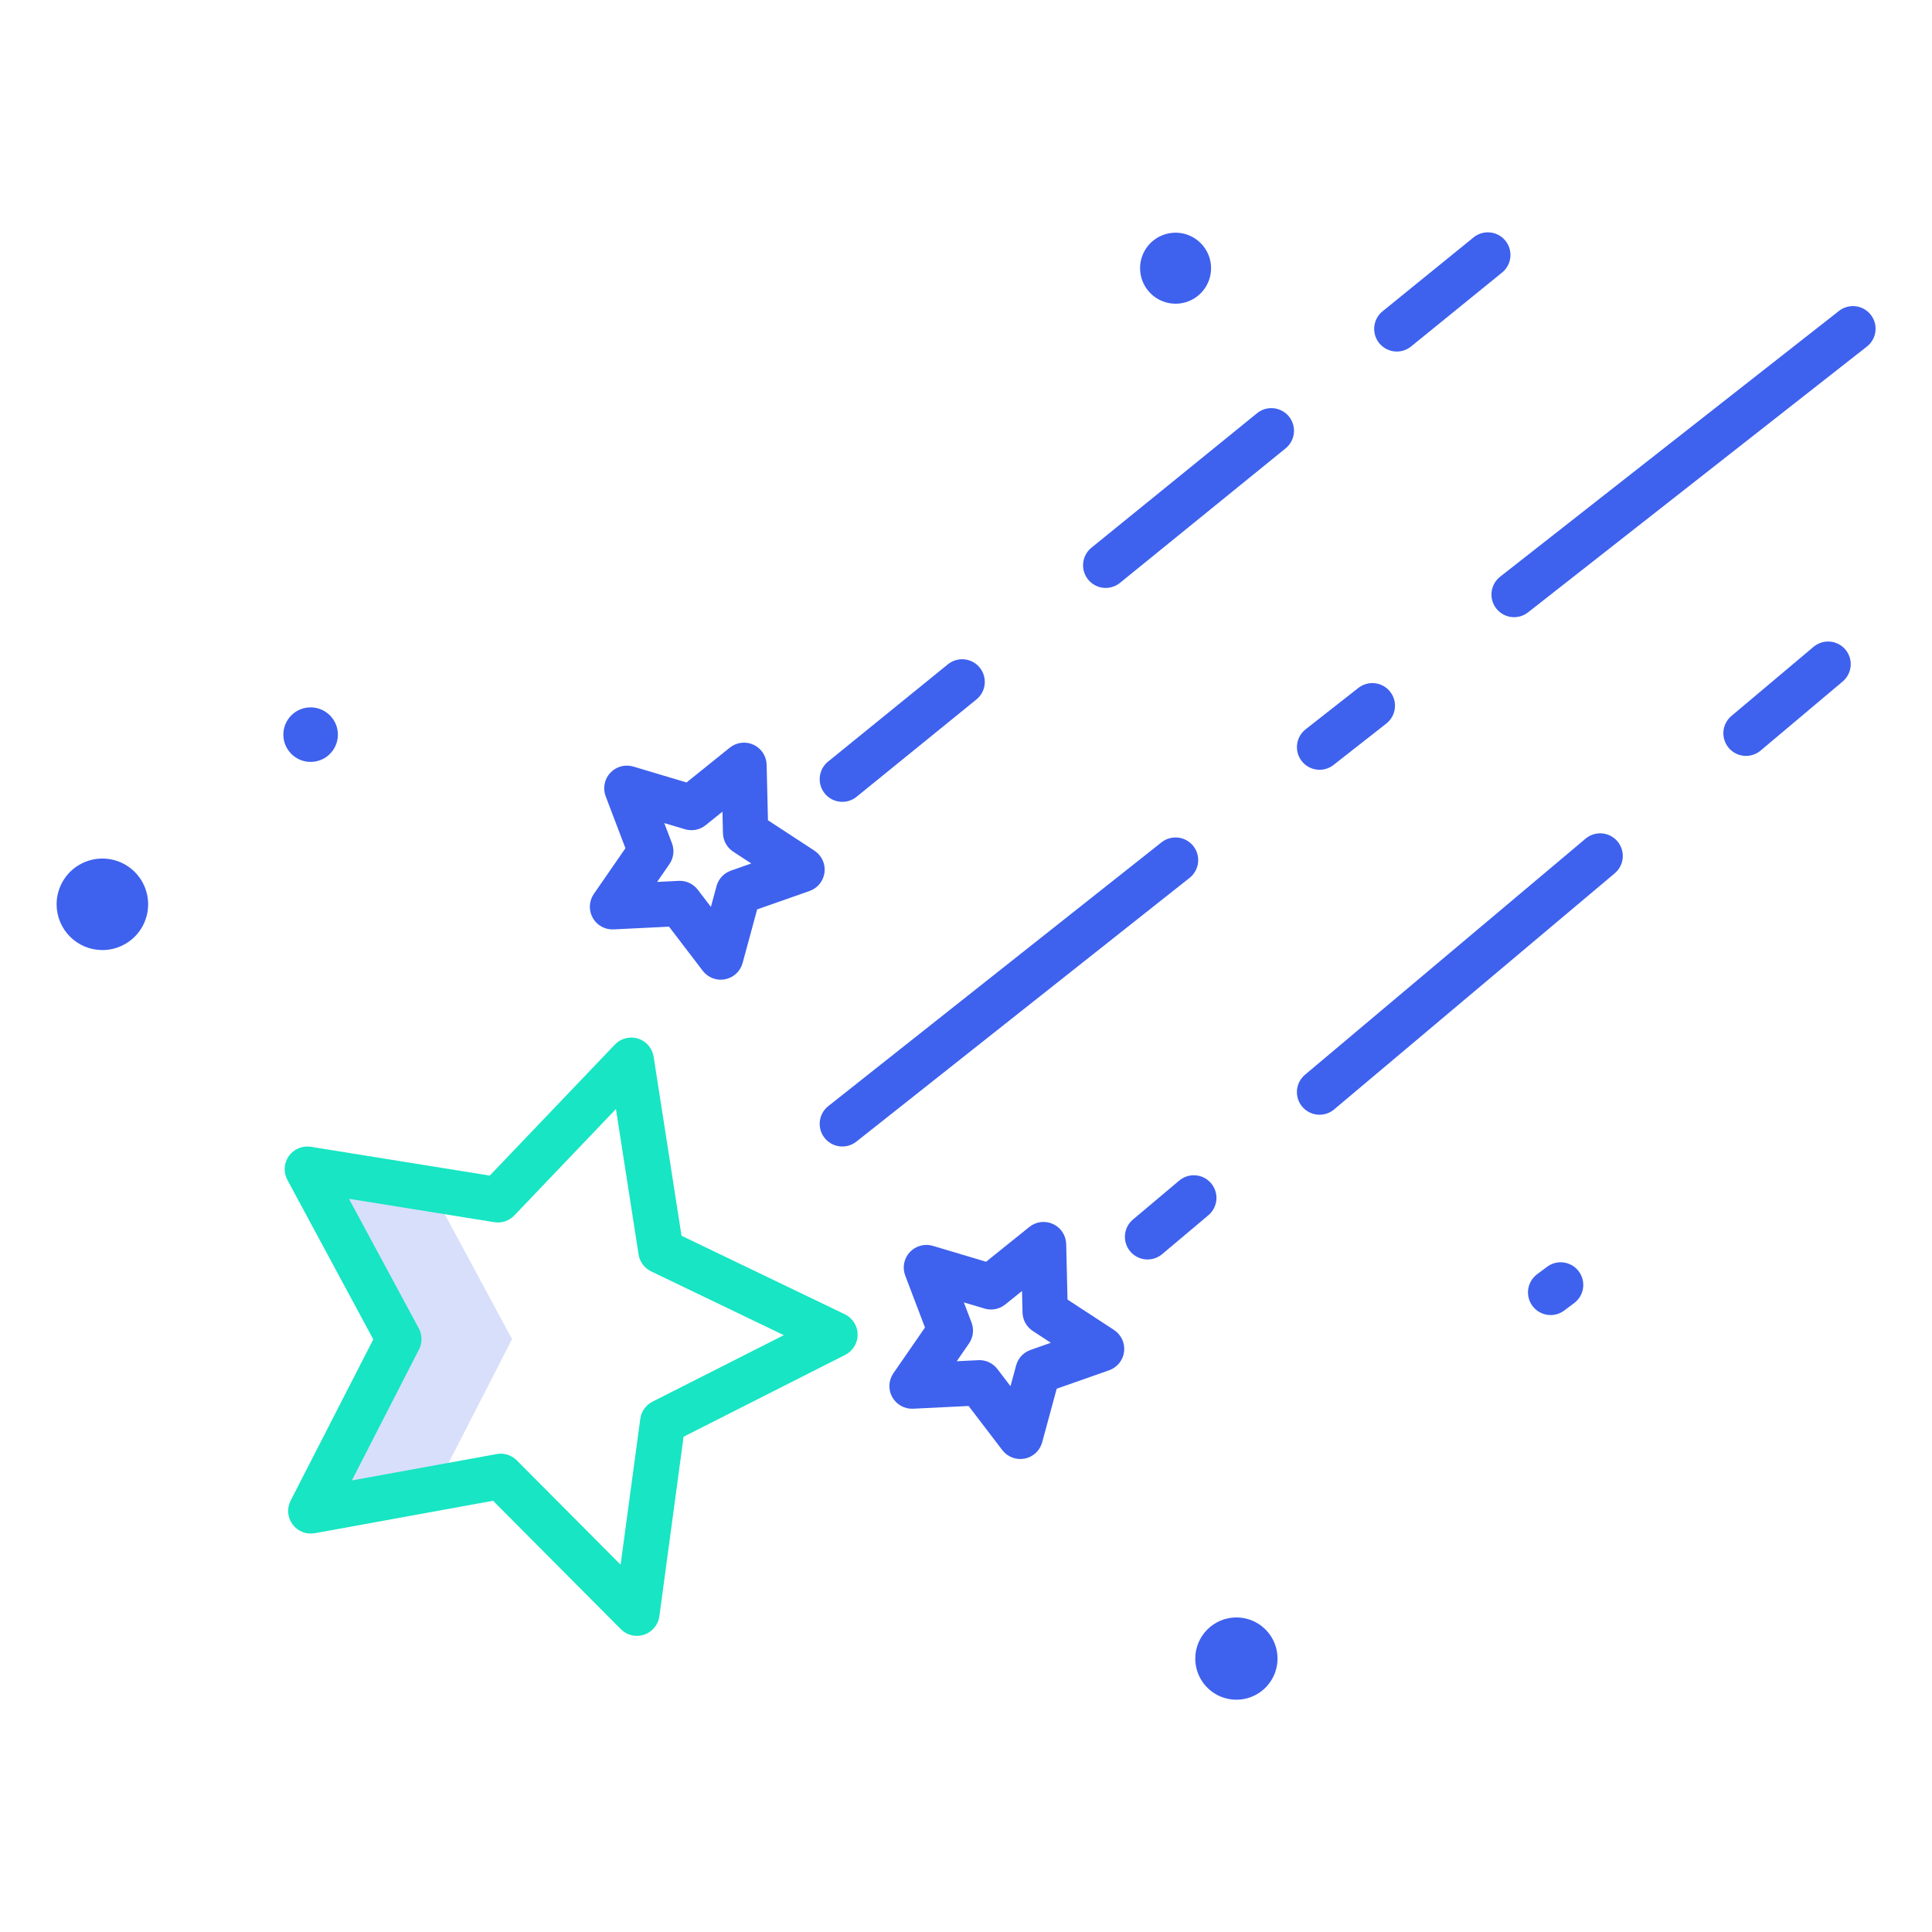 <svg viewBox="0 0 144 144" fill="none" xmlns="http://www.w3.org/2000/svg">
<path d="M32.469 110.922L38.166 99.81L32.141 88.629L22.902 87.143L29.728 99.81L23.164 112.615L32.469 110.922Z" fill="#3E61EE" fill-opacity="0.2"/>
<path d="M115.575 98.017C115.939 98.017 116.293 97.9 116.584 97.681L117.321 97.129C117.501 96.998 117.652 96.831 117.767 96.641C117.882 96.45 117.958 96.238 117.991 96.018C118.023 95.797 118.012 95.573 117.958 95.357C117.903 95.141 117.806 94.938 117.673 94.76C117.54 94.581 117.372 94.431 117.18 94.317C116.989 94.204 116.776 94.13 116.556 94.099C116.335 94.068 116.111 94.081 115.895 94.137C115.68 94.194 115.477 94.292 115.3 94.427L114.563 94.978C114.279 95.191 114.07 95.487 113.964 95.825C113.859 96.163 113.862 96.526 113.974 96.862C114.086 97.198 114.301 97.49 114.588 97.697C114.876 97.904 115.221 98.016 115.575 98.016L115.575 98.017Z" fill="#3E61EE"/>
<path d="M104.112 26.201C104.499 26.201 104.874 26.067 105.174 25.823L111.962 20.31C112.308 20.028 112.528 19.619 112.573 19.175C112.618 18.731 112.486 18.287 112.204 17.94C111.923 17.593 111.515 17.372 111.071 17.326C110.627 17.279 110.182 17.41 109.835 17.691L103.047 23.203C102.776 23.423 102.58 23.721 102.486 24.057C102.391 24.393 102.403 24.749 102.52 25.078C102.637 25.407 102.853 25.691 103.138 25.892C103.423 26.093 103.763 26.201 104.112 26.201Z" fill="#3E61EE"/>
<path d="M82.414 43.821C82.802 43.821 83.177 43.688 83.477 43.443L95.819 33.42C95.992 33.28 96.136 33.108 96.242 32.913C96.348 32.718 96.415 32.504 96.438 32.283C96.461 32.062 96.441 31.839 96.377 31.626C96.314 31.413 96.21 31.215 96.07 31.043C95.93 30.87 95.757 30.727 95.561 30.622C95.366 30.516 95.152 30.45 94.931 30.428C94.71 30.405 94.487 30.426 94.274 30.49C94.061 30.554 93.863 30.66 93.692 30.8L81.349 40.823C81.079 41.043 80.883 41.341 80.788 41.677C80.694 42.013 80.706 42.37 80.823 42.698C80.94 43.027 81.155 43.311 81.44 43.512C81.725 43.713 82.066 43.821 82.414 43.821V43.821Z" fill="#3E61EE"/>
<path d="M62.783 59.764C63.17 59.764 63.546 59.631 63.846 59.386L72.776 52.134C72.948 51.994 73.091 51.822 73.197 51.627C73.302 51.432 73.368 51.218 73.391 50.998C73.414 50.778 73.393 50.555 73.33 50.342C73.267 50.13 73.162 49.932 73.023 49.76C72.883 49.588 72.711 49.445 72.516 49.34C72.321 49.234 72.107 49.168 71.887 49.145C71.666 49.122 71.444 49.143 71.231 49.206C71.019 49.27 70.821 49.374 70.649 49.514L61.719 56.766C61.448 56.986 61.252 57.284 61.158 57.62C61.063 57.956 61.075 58.312 61.192 58.641C61.309 58.969 61.524 59.254 61.809 59.455C62.094 59.656 62.434 59.764 62.783 59.764V59.764Z" fill="#3E61EE"/>
<path d="M137.548 48.417C137.26 48.074 136.847 47.861 136.401 47.822C135.955 47.784 135.513 47.924 135.17 48.212L129.021 53.387C128.69 53.679 128.487 54.088 128.454 54.528C128.421 54.968 128.562 55.403 128.846 55.74C129.13 56.078 129.534 56.29 129.973 56.333C130.412 56.376 130.85 56.245 131.194 55.969L137.343 50.794C137.685 50.505 137.899 50.093 137.937 49.648C137.976 49.202 137.836 48.759 137.548 48.417V48.417Z" fill="#3E61EE"/>
<path d="M98.353 83.085C98.75 83.086 99.135 82.945 99.438 82.689L120.353 65.09C120.695 64.802 120.909 64.389 120.948 63.944C120.986 63.498 120.846 63.055 120.558 62.712C120.269 62.37 119.857 62.156 119.411 62.117C118.965 62.079 118.522 62.219 118.18 62.508L97.265 80.107C97 80.33 96.81 80.629 96.721 80.963C96.632 81.298 96.648 81.651 96.766 81.977C96.885 82.302 97.101 82.583 97.385 82.781C97.669 82.979 98.007 83.086 98.353 83.085V83.085Z" fill="#3E61EE"/>
<path d="M87.894 87.993L84.445 90.895C84.102 91.183 83.888 91.596 83.85 92.042C83.812 92.488 83.952 92.93 84.24 93.273C84.528 93.615 84.941 93.829 85.386 93.868C85.832 93.906 86.275 93.766 86.618 93.478L90.067 90.576C90.409 90.287 90.623 89.875 90.662 89.429C90.7 88.983 90.559 88.54 90.271 88.198C89.983 87.855 89.571 87.641 89.125 87.603C88.679 87.564 88.236 87.705 87.894 87.993V87.993Z" fill="#3E61EE"/>
<path d="M111.524 45.355C111.8 45.707 112.205 45.935 112.649 45.989C113.094 46.042 113.541 45.917 113.893 45.641L139.134 25.841C139.312 25.705 139.46 25.536 139.571 25.342C139.683 25.148 139.754 24.935 139.782 24.713C139.81 24.492 139.794 24.267 139.735 24.052C139.675 23.837 139.574 23.636 139.436 23.46C139.298 23.284 139.127 23.138 138.932 23.029C138.737 22.92 138.523 22.851 138.301 22.825C138.079 22.799 137.855 22.818 137.64 22.88C137.426 22.942 137.226 23.046 137.052 23.186L111.81 42.986C111.458 43.262 111.23 43.667 111.176 44.111C111.123 44.555 111.248 45.003 111.524 45.355V45.355Z" fill="#3E61EE"/>
<path d="M98.353 57.375C98.731 57.375 99.097 57.248 99.394 57.015L103.329 53.928C103.503 53.791 103.649 53.621 103.758 53.428C103.867 53.235 103.936 53.023 103.963 52.803C103.989 52.583 103.972 52.359 103.913 52.146C103.853 51.933 103.752 51.733 103.615 51.559C103.478 51.384 103.309 51.239 103.116 51.13C102.923 51.021 102.71 50.951 102.49 50.925C102.27 50.898 102.047 50.915 101.833 50.975C101.62 51.035 101.42 51.136 101.246 51.272L97.312 54.359C97.036 54.576 96.834 54.873 96.735 55.21C96.636 55.547 96.644 55.906 96.758 56.238C96.873 56.57 97.088 56.858 97.374 57.061C97.66 57.265 98.002 57.375 98.353 57.375Z" fill="#3E61EE"/>
<path d="M86.572 62.783L61.735 82.443C61.561 82.58 61.416 82.751 61.308 82.944C61.2 83.138 61.132 83.351 61.106 83.571C61.08 83.791 61.098 84.014 61.159 84.227C61.22 84.441 61.322 84.64 61.459 84.813C61.597 84.987 61.767 85.132 61.961 85.24C62.154 85.348 62.367 85.417 62.587 85.442C62.807 85.468 63.03 85.45 63.243 85.389C63.457 85.329 63.656 85.227 63.83 85.089L88.666 65.43C89.017 65.152 89.244 64.746 89.296 64.302C89.347 63.857 89.22 63.41 88.943 63.059C88.665 62.708 88.259 62.482 87.814 62.43C87.37 62.379 86.923 62.505 86.572 62.783V62.783Z" fill="#3E61EE"/>
<path d="M7.63 70.813C8.305 70.813 8.965 70.613 9.526 70.238C10.087 69.864 10.524 69.331 10.782 68.707C11.04 68.084 11.108 67.398 10.976 66.736C10.845 66.074 10.52 65.466 10.043 64.989C9.565 64.512 8.957 64.187 8.296 64.056C7.634 63.924 6.948 63.992 6.325 64.25C5.701 64.508 5.168 64.946 4.794 65.507C4.419 66.068 4.219 66.727 4.219 67.402C4.22 68.306 4.58 69.174 5.219 69.813C5.859 70.453 6.726 70.812 7.63 70.813V70.813Z" fill="#3E61EE"/>
<path d="M23.151 56.788C23.553 56.788 23.946 56.669 24.28 56.446C24.615 56.222 24.875 55.905 25.029 55.534C25.183 55.162 25.223 54.754 25.145 54.359C25.066 53.965 24.873 53.603 24.588 53.319C24.304 53.035 23.942 52.841 23.548 52.763C23.154 52.684 22.745 52.724 22.374 52.878C22.002 53.032 21.685 53.293 21.462 53.627C21.238 53.961 21.119 54.354 21.119 54.756C21.12 55.295 21.334 55.811 21.715 56.192C22.096 56.573 22.613 56.788 23.151 56.788V56.788Z" fill="#3E61EE"/>
<path d="M89.088 123.62C89.088 124.227 89.268 124.819 89.605 125.323C89.941 125.828 90.42 126.221 90.98 126.453C91.54 126.685 92.157 126.745 92.752 126.627C93.346 126.509 93.892 126.217 94.321 125.788C94.75 125.359 95.042 124.813 95.16 124.218C95.278 123.624 95.218 123.007 94.986 122.447C94.754 121.887 94.361 121.408 93.857 121.071C93.353 120.734 92.76 120.555 92.153 120.555C91.341 120.556 90.562 120.879 89.987 121.454C89.412 122.028 89.089 122.808 89.088 123.62Z" fill="#3E61EE"/>
<path d="M87.62 22.637C88.143 22.637 88.655 22.482 89.09 22.191C89.525 21.9 89.864 21.487 90.064 21.003C90.264 20.52 90.317 19.988 90.215 19.474C90.113 18.961 89.861 18.49 89.49 18.12C89.121 17.75 88.649 17.498 88.136 17.395C87.622 17.294 87.09 17.346 86.607 17.546C86.123 17.747 85.71 18.086 85.419 18.521C85.129 18.956 84.974 19.468 84.974 19.991C84.975 20.692 85.254 21.365 85.75 21.861C86.246 22.357 86.918 22.636 87.62 22.637V22.637Z" fill="#3E61EE"/>
<path d="M66.503 104.133C66.656 104.407 66.883 104.634 67.159 104.787C67.434 104.94 67.746 105.013 68.061 104.997L72.195 104.793L74.707 108.084C74.898 108.334 75.156 108.526 75.45 108.638C75.745 108.749 76.064 108.776 76.374 108.716C76.683 108.655 76.968 108.509 77.199 108.295C77.429 108.08 77.595 107.805 77.677 107.501L78.761 103.506L82.667 102.133C82.964 102.028 83.226 101.843 83.424 101.598C83.621 101.352 83.745 101.056 83.783 100.744C83.821 100.431 83.771 100.114 83.638 99.829C83.505 99.543 83.295 99.301 83.031 99.128L79.566 96.862L79.467 92.723C79.46 92.409 79.364 92.102 79.192 91.839C79.019 91.575 78.776 91.365 78.491 91.233C78.205 91.1 77.888 91.05 77.575 91.088C77.263 91.126 76.967 91.251 76.722 91.449L73.496 94.044L69.531 92.859C69.229 92.769 68.908 92.765 68.604 92.848C68.3 92.93 68.026 93.097 67.811 93.327C67.597 93.558 67.452 93.844 67.391 94.153C67.331 94.462 67.359 94.782 67.471 95.076L68.943 98.946L66.589 102.352C66.41 102.611 66.307 102.915 66.292 103.23C66.277 103.545 66.35 103.857 66.503 104.133V104.133ZM72.412 98.575L71.84 97.072L73.381 97.533C73.644 97.611 73.921 97.624 74.189 97.572C74.458 97.519 74.709 97.402 74.923 97.23L76.175 96.222L76.213 97.83C76.22 98.103 76.293 98.371 76.426 98.61C76.559 98.849 76.748 99.052 76.977 99.202L78.323 100.082L76.806 100.617C76.548 100.707 76.316 100.86 76.13 101.06C75.944 101.26 75.809 101.503 75.737 101.767L75.316 103.319L74.34 102.041C74.182 101.835 73.979 101.667 73.746 101.552C73.514 101.437 73.258 101.377 72.998 101.377C72.97 101.377 72.942 101.377 72.914 101.38L71.308 101.459L72.222 100.137C72.378 99.912 72.477 99.652 72.51 99.38C72.543 99.108 72.51 98.832 72.412 98.575V98.575Z" fill="#3E61EE"/>
<path d="M45.731 69.272L49.866 69.068L52.379 72.358C52.57 72.609 52.827 72.8 53.121 72.912C53.416 73.024 53.736 73.051 54.044 72.99C54.353 72.93 54.639 72.784 54.87 72.569C55.1 72.355 55.266 72.08 55.349 71.776L56.434 67.781L60.34 66.409C60.637 66.304 60.899 66.119 61.096 65.873C61.294 65.628 61.418 65.332 61.456 65.019C61.494 64.707 61.443 64.39 61.31 64.104C61.178 63.819 60.968 63.576 60.704 63.404L57.239 61.138L57.14 56.999C57.133 56.685 57.038 56.378 56.865 56.115C56.692 55.852 56.45 55.642 56.164 55.509C55.878 55.376 55.561 55.326 55.249 55.364C54.936 55.403 54.641 55.528 54.395 55.725L51.17 58.321L47.204 57.135C46.902 57.045 46.581 57.041 46.278 57.124C45.974 57.207 45.699 57.373 45.485 57.603C45.27 57.834 45.125 58.12 45.065 58.429C45.004 58.738 45.032 59.058 45.144 59.352L46.616 63.222L44.261 66.628C44.083 66.887 43.98 67.191 43.965 67.505C43.95 67.82 44.023 68.132 44.176 68.407C44.329 68.682 44.556 68.909 44.831 69.062C45.106 69.214 45.419 69.287 45.733 69.272H45.731ZM50.083 62.85L49.511 61.347L51.052 61.807C51.314 61.886 51.592 61.9 51.86 61.847C52.129 61.794 52.381 61.677 52.594 61.506L53.847 60.497L53.885 62.105C53.892 62.379 53.965 62.647 54.098 62.886C54.231 63.125 54.42 63.328 54.649 63.477L55.995 64.358L54.476 64.892C54.218 64.983 53.986 65.135 53.8 65.335C53.614 65.536 53.479 65.778 53.408 66.042L52.986 67.594L52.01 66.316C51.852 66.11 51.649 65.943 51.417 65.828C51.184 65.713 50.928 65.653 50.669 65.653C50.64 65.653 50.612 65.653 50.584 65.655L48.978 65.734L49.892 64.411C50.048 64.186 50.147 63.926 50.181 63.654C50.214 63.383 50.181 63.107 50.084 62.851L50.083 62.85Z" fill="#3E61EE"/>
<path d="M27.823 99.83L21.662 111.847C21.518 112.127 21.456 112.441 21.482 112.755C21.508 113.069 21.621 113.369 21.809 113.622C21.996 113.875 22.251 114.07 22.544 114.186C22.837 114.301 23.156 114.333 23.466 114.277L36.751 111.858L46.276 121.431C46.498 121.654 46.778 121.811 47.085 121.883C47.391 121.956 47.712 121.941 48.01 121.84C48.309 121.74 48.573 121.558 48.773 121.315C48.974 121.072 49.103 120.778 49.145 120.466L50.95 107.084L62.997 100.984C63.278 100.841 63.514 100.623 63.677 100.354C63.841 100.085 63.926 99.776 63.922 99.461C63.919 99.146 63.828 98.838 63.659 98.573C63.49 98.307 63.25 98.094 62.966 97.957L50.796 92.105L48.718 78.762C48.67 78.451 48.535 78.159 48.33 77.921C48.124 77.682 47.856 77.506 47.556 77.411C47.255 77.317 46.934 77.309 46.629 77.387C46.325 77.466 46.048 77.628 45.83 77.856L36.504 87.622L23.172 85.476C22.861 85.426 22.543 85.464 22.252 85.585C21.962 85.707 21.711 85.907 21.529 86.164C21.346 86.421 21.239 86.723 21.22 87.037C21.201 87.352 21.269 87.665 21.419 87.942L27.823 99.83ZM36.844 91.095C37.114 91.139 37.391 91.116 37.65 91.028C37.91 90.941 38.144 90.792 38.333 90.594L45.909 82.659L47.597 93.501C47.639 93.771 47.746 94.027 47.909 94.247C48.072 94.466 48.286 94.643 48.533 94.762L58.421 99.515L48.633 104.471C48.389 104.595 48.179 104.776 48.02 104.999C47.862 105.222 47.76 105.48 47.723 105.751L46.257 116.625L38.518 108.847C38.361 108.689 38.175 108.564 37.97 108.479C37.764 108.393 37.544 108.349 37.322 108.349C37.221 108.35 37.119 108.359 37.02 108.378L26.225 110.343L31.231 100.58C31.356 100.336 31.42 100.066 31.417 99.792C31.414 99.519 31.345 99.25 31.215 99.009L26.01 89.351L36.844 91.095Z" fill="#17E5C3"/>
</svg>
